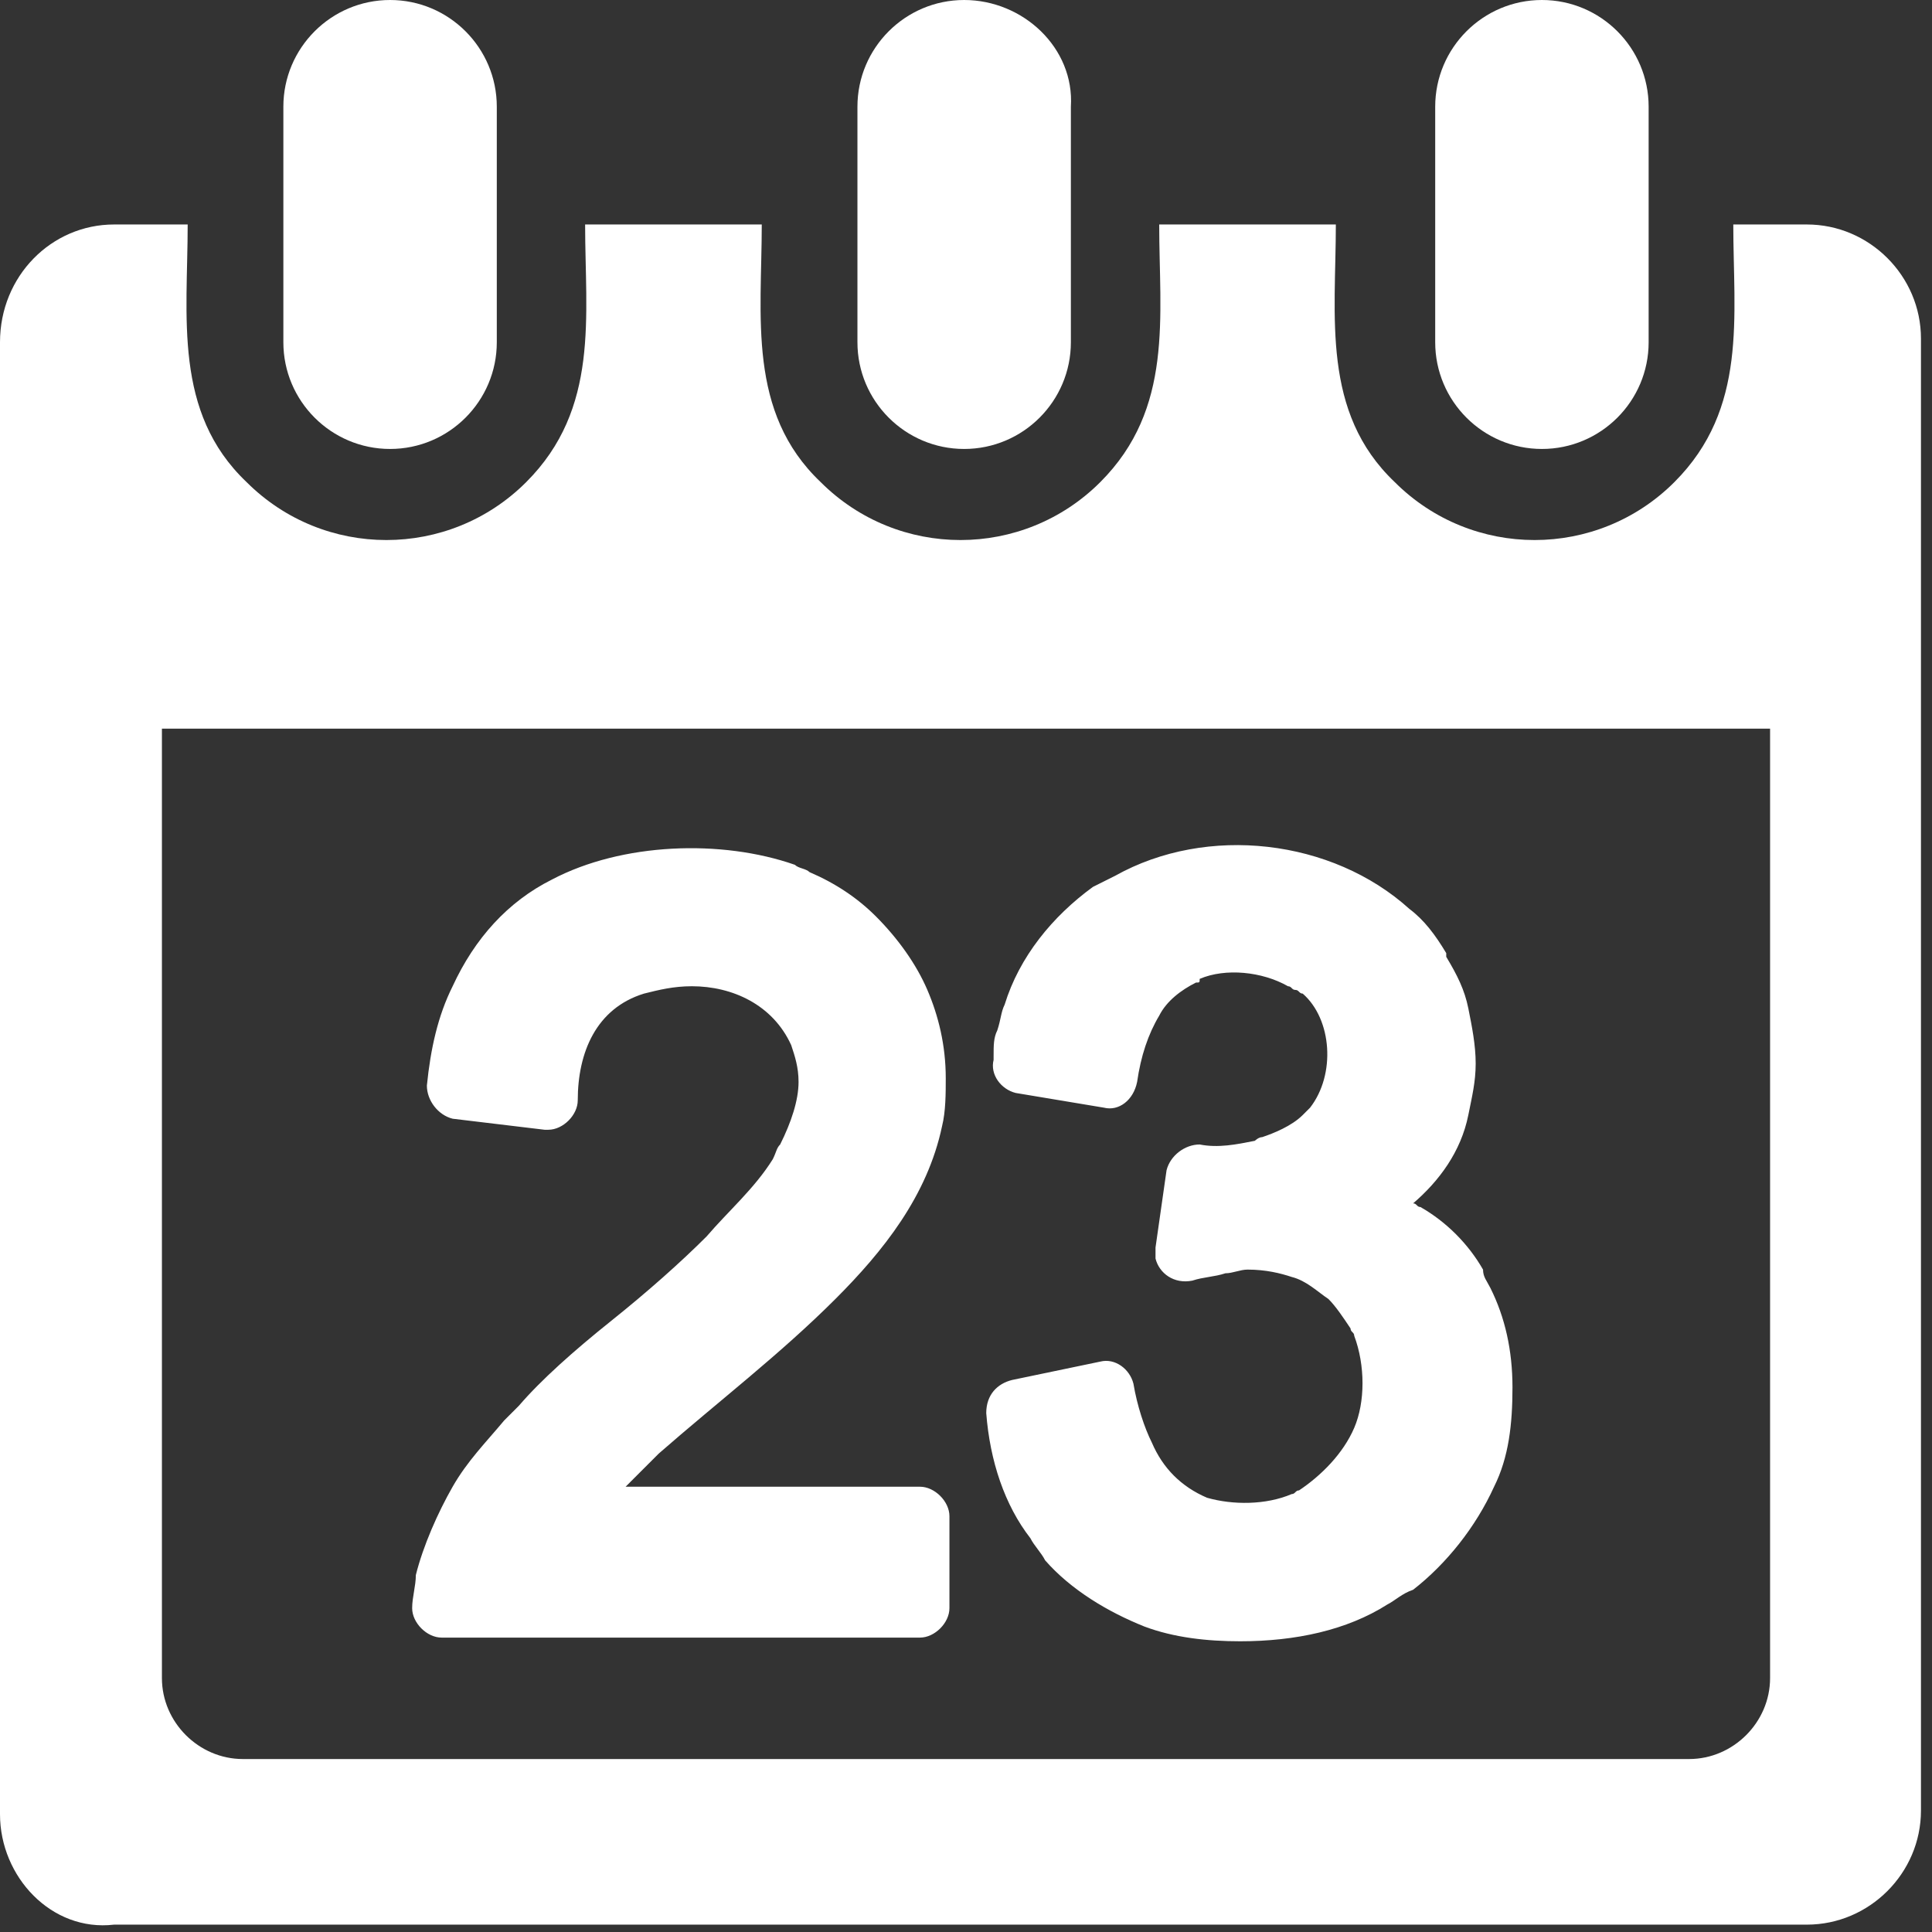 <?xml version="1.0" encoding="utf-8"?>
<!-- Generator: Adobe Illustrator 18.1.1, SVG Export Plug-In . SVG Version: 6.00 Build 0)  -->
<svg version="1.1" id="Layer_1" xmlns="http://www.w3.org/2000/svg" xmlns:xlink="http://www.w3.org/1999/xlink" x="0px" y="0px"
	 viewBox="0 0 52.5 52.5" enable-background="new 0 0 52.5 52.5" xml:space="preserve">
<rect x="0" y="0" width="52.5" height="52.5" fill="#333333" stroke="none"/>
<g>
	<path fill-rule="evenodd" clip-rule="evenodd" fill="#ffffff" d="M3.1,6.1h2c0,2.5-0.4,5.1,1.6,7c2.1,2.1,5.5,2.1,7.6,0
		c2-2,1.6-4.5,1.6-7h4.8c0,2.5-0.4,5.1,1.6,7c2.1,2.1,5.5,2.1,7.6,0c2-2,1.6-4.5,1.6-7h4.8c0,2.5-0.4,5.1,1.6,7
		c2.1,2.1,5.5,2.1,7.6,0c2-2,1.6-4.5,1.6-7h2c1.7,0,3.1,1.4,3.1,3.1v40c0,1.7-1.4,3.1-3.1,3.1H3.1C1.4,52.5,0,51,0,49.3v-40
		C0,7.5,1.4,6.1,3.1,6.1L3.1,6.1z M41.9,0C40.3,0,39,1.3,39,2.9v6.4c0,1.6,1.3,2.9,2.9,2.9l0,0c1.6,0,2.9-1.3,2.9-2.9V2.9
		C44.8,1.3,43.5,0,41.9,0L41.9,0L41.9,0z M26.2,0c-1.6,0-2.9,1.3-2.9,2.9v6.4c0,1.6,1.3,2.9,2.9,2.9l0,0c1.6,0,2.9-1.3,2.9-2.9V2.9
		C29.2,1.3,27.8,0,26.2,0L26.2,0L26.2,0z M10.6,0C9,0,7.7,1.3,7.7,2.9v6.4c0,1.6,1.3,2.9,2.9,2.9l0,0c1.6,0,2.9-1.3,2.9-2.9V2.9
		C13.5,1.3,12.2,0,10.6,0L10.6,0L10.6,0z M25.8,41.2c0-0.4-0.4-0.8-0.8-0.8h-8c0.2-0.2,0.5-0.5,0.9-0.9c1.6-1.4,3.3-2.7,4.8-4.2
		c1.3-1.3,2.5-2.8,2.9-4.7c0.1-0.4,0.1-0.9,0.1-1.3c0-0.9-0.2-1.7-0.5-2.4c-0.3-0.7-0.8-1.4-1.4-2c-0.5-0.5-1.1-0.9-1.8-1.2
		c-0.1-0.1-0.3-0.1-0.4-0.2c-2-0.7-4.7-0.6-6.6,0.4c-1.2,0.6-2.1,1.6-2.7,2.9c-0.4,0.8-0.6,1.7-0.7,2.7c0,0,0,0,0,0
		c0,0.4,0.3,0.8,0.7,0.9l2.5,0.3v0c0,0,0,0,0.1,0c0.4,0,0.8-0.4,0.8-0.8c0-1.3,0.5-2.5,1.8-2.9c0.4-0.1,0.8-0.2,1.3-0.2
		c1.1,0,2.2,0.5,2.7,1.6c0.1,0.3,0.2,0.6,0.2,1c0,0.5-0.2,1.1-0.5,1.7c-0.1,0.1-0.1,0.2-0.2,0.4c-0.5,0.8-1.2,1.4-1.8,2.1
		c-0.7,0.7-1.6,1.5-2.6,2.3c-1,0.8-1.9,1.6-2.5,2.3c-0.1,0.1-0.3,0.3-0.4,0.4c-0.5,0.6-1,1.1-1.4,1.8c-0.4,0.7-0.8,1.6-1,2.4
		c0,0.3-0.1,0.6-0.1,0.9c0,0,0,0,0,0c0,0.4,0.4,0.8,0.8,0.8H25c0.4,0,0.8-0.4,0.8-0.8V41.2L25.8,41.2z M27.5,37.5L27.5,37.5
		c-0.4,0.1-0.7,0.4-0.7,0.9c0.1,1.3,0.5,2.5,1.2,3.4c0.1,0.2,0.3,0.4,0.4,0.6c0.7,0.8,1.7,1.4,2.7,1.8c0.8,0.3,1.7,0.4,2.6,0.4
		c1.5,0,2.9-0.3,4-1c0.2-0.1,0.4-0.3,0.7-0.4c0.9-0.7,1.7-1.7,2.2-2.8c0.4-0.8,0.5-1.7,0.5-2.7c0-1-0.2-1.9-0.6-2.7
		c-0.1-0.2-0.2-0.3-0.2-0.5c-0.4-0.7-1-1.3-1.7-1.7c-0.1,0-0.1-0.1-0.2-0.1c0.7-0.6,1.3-1.4,1.5-2.4c0.1-0.5,0.2-0.9,0.2-1.4
		c0-0.5-0.1-1-0.2-1.5c-0.1-0.5-0.3-0.9-0.6-1.4c0,0,0,0,0-0.1c-0.3-0.5-0.6-0.9-1-1.2c-2.1-1.9-5.5-2.3-8-0.9
		c-0.2,0.1-0.4,0.2-0.6,0.3c-1.1,0.8-2,1.9-2.4,3.2c-0.1,0.2-0.1,0.4-0.2,0.7c-0.1,0.2-0.1,0.4-0.1,0.7c0,0,0,0,0,0.1
		c-0.1,0.4,0.2,0.8,0.6,0.9l2.4,0.4c0,0,0,0,0,0c0.4,0.1,0.8-0.2,0.9-0.7c0.1-0.7,0.3-1.3,0.6-1.8c0.2-0.4,0.6-0.7,1-0.9
		c0.1,0,0.1,0,0.1-0.1c0.7-0.3,1.7-0.2,2.4,0.2c0.1,0,0.1,0.1,0.2,0.1c0.1,0,0.1,0.1,0.2,0.1c0,0,0,0,0,0l0,0l0,0l0,0l0,0
		c0.8,0.7,0.9,2.2,0.2,3.1c-0.1,0.1-0.1,0.1-0.2,0.2c-0.3,0.3-0.8,0.5-1.1,0.6c-0.1,0-0.2,0.1-0.2,0.1c-0.5,0.1-1,0.2-1.5,0.1l0,0
		c-0.4,0-0.8,0.3-0.9,0.7l-0.3,2.1c0,0.1,0,0.2,0,0.3c0.1,0.4,0.5,0.7,1,0.6c0.3-0.1,0.6-0.1,0.9-0.2c0.2,0,0.4-0.1,0.6-0.1
		c0.5,0,0.9,0.1,1.2,0.2c0.4,0.1,0.7,0.4,1,0.6c0.2,0.2,0.4,0.5,0.6,0.8c0,0.1,0.1,0.1,0.1,0.2c0.3,0.8,0.3,1.8,0,2.5
		c-0.3,0.7-0.9,1.3-1.5,1.7c-0.1,0-0.1,0.1-0.2,0.1c-0.7,0.3-1.6,0.3-2.3,0.1c-0.7-0.3-1.2-0.8-1.5-1.5c-0.2-0.4-0.4-1-0.5-1.6
		c-0.1-0.4-0.5-0.7-0.9-0.6L27.5,37.5L27.5,37.5z M4.4,19.8v25.8c0,1.2,1,2.2,2.2,2.2h39.3c1.2,0,2.2-1,2.2-2.2V19.8H4.4z"/>
</g>
</svg>
